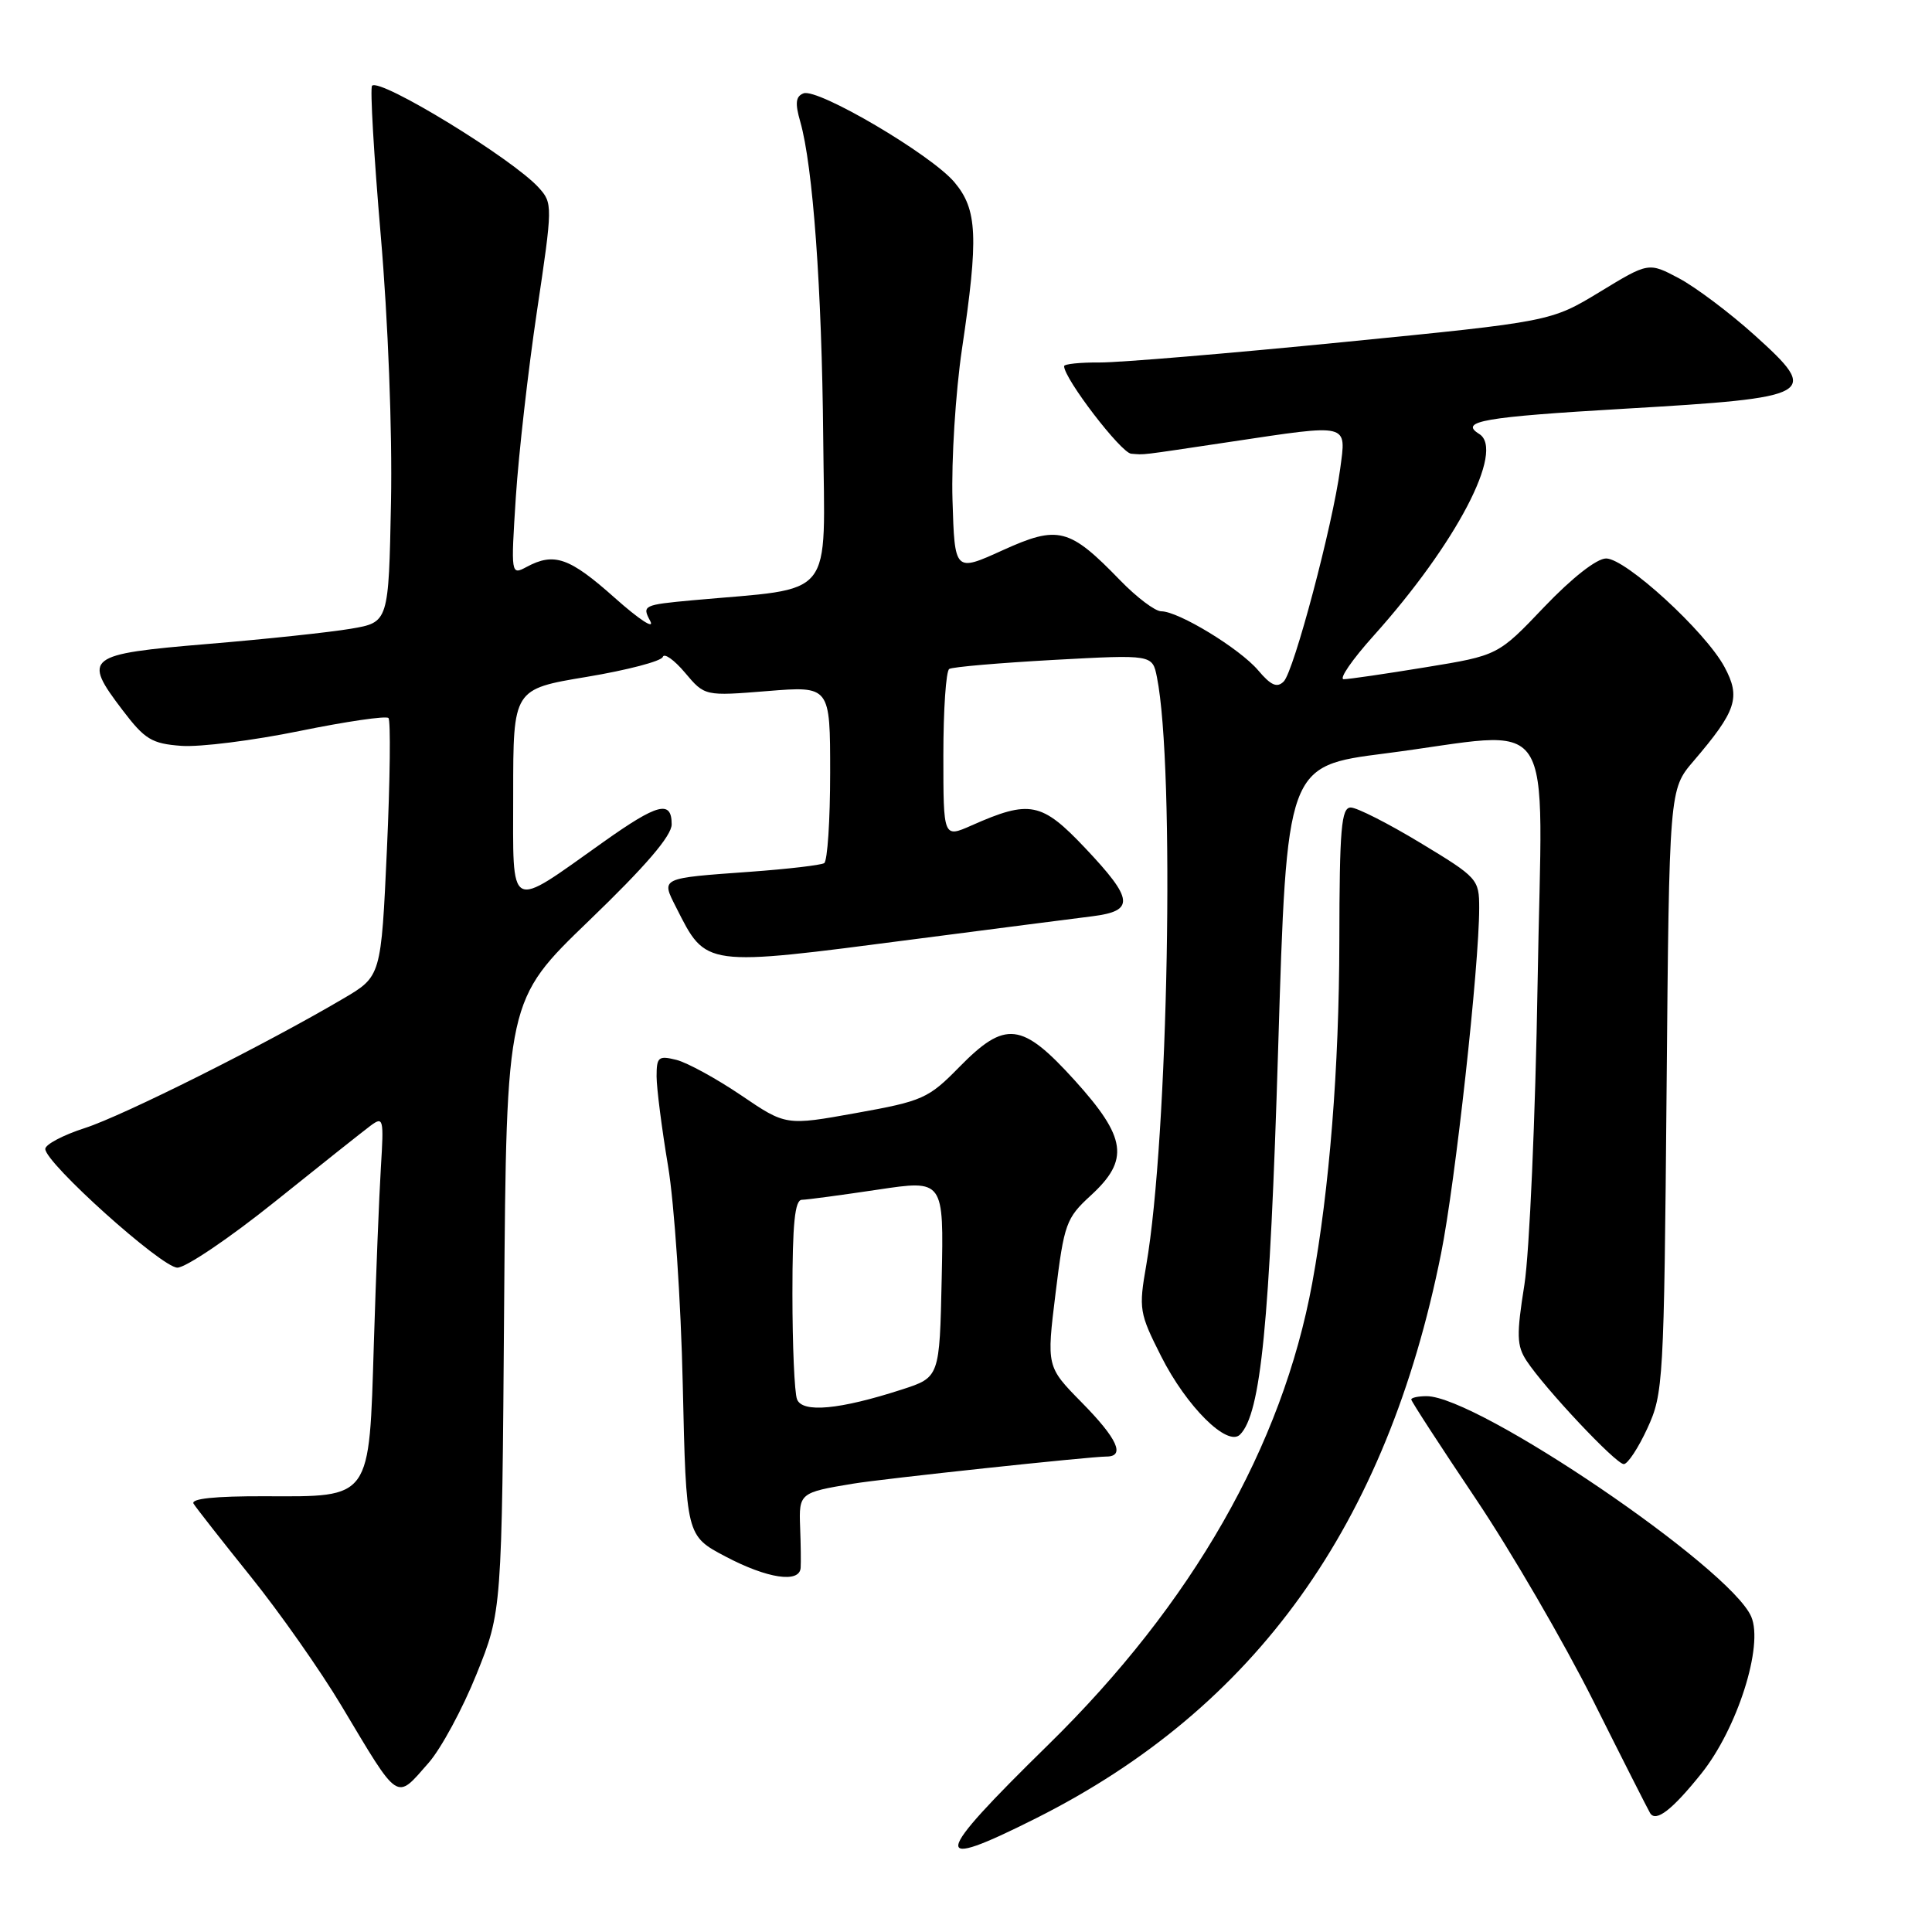 <?xml version="1.0" encoding="UTF-8" standalone="no"?>
<!DOCTYPE svg PUBLIC "-//W3C//DTD SVG 1.1//EN" "http://www.w3.org/Graphics/SVG/1.1/DTD/svg11.dtd" >
<svg xmlns="http://www.w3.org/2000/svg" xmlns:xlink="http://www.w3.org/1999/xlink" version="1.1" viewBox="0 0 256 256">
 <g >
 <path fill="currentColor"
d=" M 137.34 240.90 C 166.39 226.29 183.74 202.07 190.95 166.10 C 192.84 156.66 196.00 128.01 196.00 120.32 C 196.00 116.50 195.81 116.28 188.23 111.70 C 183.95 109.11 179.79 107.00 178.98 107.00 C 177.73 107.00 177.49 109.78 177.47 124.75 C 177.44 141.50 176.16 157.57 173.88 170.00 C 169.91 191.60 157.98 212.49 138.91 231.18 C 123.41 246.37 123.14 248.04 137.34 240.90 Z  M 225.44 235.00 C 230.21 229.04 233.70 218.06 232.05 214.22 C 229.28 207.75 195.78 185.00 189.03 185.00 C 187.91 185.00 187.00 185.20 187.00 185.44 C 187.00 185.68 190.84 191.59 195.52 198.56 C 200.21 205.54 207.22 217.60 211.11 225.36 C 214.99 233.12 218.39 239.82 218.65 240.25 C 219.42 241.49 221.57 239.83 225.44 235.00 Z  M 56.79 233.59 C 58.44 231.71 61.30 226.42 63.14 221.84 C 66.50 213.50 66.50 213.50 66.80 173.02 C 67.11 132.53 67.11 132.53 78.05 121.99 C 85.55 114.77 89.00 110.75 89.00 109.23 C 89.00 105.98 87.16 106.45 79.95 111.57 C 67.18 120.63 68.00 121.07 68.00 105.18 C 68.00 91.31 68.00 91.31 77.74 89.69 C 83.09 88.80 87.63 87.61 87.82 87.05 C 88.00 86.49 89.33 87.43 90.77 89.14 C 93.38 92.24 93.38 92.24 101.69 91.57 C 110.00 90.90 110.00 90.90 110.00 102.39 C 110.00 108.71 109.64 114.10 109.21 114.37 C 108.77 114.64 104.38 115.15 99.46 115.51 C 87.39 116.38 87.59 116.29 89.59 120.23 C 93.61 128.17 93.11 128.10 121.00 124.47 C 131.72 123.08 142.41 121.70 144.75 121.41 C 150.39 120.70 150.23 119.18 143.78 112.36 C 138.02 106.27 136.44 105.96 128.75 109.37 C 125.00 111.03 125.00 111.03 125.00 100.07 C 125.00 94.05 125.35 88.90 125.78 88.64 C 126.21 88.37 132.44 87.84 139.63 87.44 C 152.70 86.73 152.70 86.73 153.30 89.73 C 155.70 101.73 154.81 150.73 151.89 167.61 C 150.87 173.45 150.96 173.98 153.86 179.72 C 157.22 186.38 162.64 191.76 164.31 190.09 C 167.07 187.33 168.25 175.43 169.36 139.00 C 170.50 101.50 170.50 101.50 183.50 99.84 C 206.82 96.85 204.34 93.12 203.74 130.25 C 203.45 147.99 202.66 165.98 201.99 170.24 C 200.93 176.90 200.97 178.31 202.27 180.30 C 204.69 183.98 214.11 194.00 215.16 194.00 C 215.68 194.00 217.09 191.86 218.29 189.25 C 220.40 184.67 220.49 183.11 220.83 144.55 C 221.18 104.61 221.18 104.61 224.40 100.85 C 230.10 94.18 230.68 92.42 228.50 88.37 C 225.97 83.67 215.41 74.00 212.82 74.00 C 211.57 74.00 208.30 76.57 204.62 80.42 C 198.50 86.85 198.50 86.85 188.88 88.42 C 183.58 89.29 178.71 90.00 178.05 90.00 C 177.38 90.00 179.16 87.41 182.00 84.25 C 192.96 72.04 199.45 59.63 196.00 57.50 C 193.28 55.82 196.57 55.25 215.23 54.16 C 240.60 52.68 241.25 52.31 232.50 44.42 C 229.21 41.45 224.69 38.06 222.48 36.88 C 218.45 34.74 218.45 34.74 211.98 38.68 C 205.50 42.61 205.50 42.61 178.00 45.33 C 162.88 46.83 148.36 48.04 145.75 48.03 C 143.14 48.01 141.00 48.23 141.00 48.52 C 141.00 50.17 148.55 60.02 149.89 60.12 C 151.81 60.26 150.49 60.42 163.06 58.54 C 178.95 56.16 178.39 56.02 177.58 62.13 C 176.58 69.61 171.45 88.95 170.10 90.30 C 169.22 91.18 168.41 90.83 166.72 88.83 C 164.27 85.94 156.16 81.00 153.87 81.00 C 153.06 81.00 150.63 79.16 148.45 76.92 C 141.69 69.94 140.24 69.56 132.84 72.92 C 126.50 75.80 126.50 75.80 126.21 66.23 C 126.05 60.96 126.62 51.99 127.46 46.29 C 129.68 31.39 129.51 27.76 126.47 24.15 C 123.40 20.49 108.37 11.65 106.47 12.37 C 105.43 12.77 105.33 13.67 106.04 16.13 C 107.72 22.01 108.90 38.24 109.08 58.00 C 109.27 79.84 110.91 77.80 91.76 79.54 C 85.25 80.14 85.05 80.23 86.16 82.29 C 86.78 83.47 84.67 82.08 81.45 79.21 C 75.46 73.87 73.43 73.16 69.78 75.12 C 67.70 76.23 67.69 76.17 68.35 65.87 C 68.72 60.17 69.98 49.08 71.15 41.23 C 73.24 27.24 73.24 26.92 71.39 24.87 C 67.94 21.05 50.37 10.30 49.30 11.36 C 49.02 11.64 49.54 20.57 50.45 31.19 C 51.42 42.42 51.99 57.18 51.81 66.48 C 51.50 82.46 51.50 82.46 46.50 83.31 C 43.75 83.78 35.21 84.69 27.51 85.33 C 11.40 86.68 10.89 87.07 16.25 94.11 C 19.19 97.98 20.11 98.54 24.04 98.83 C 26.49 99.01 33.54 98.12 39.70 96.86 C 45.87 95.60 51.16 94.83 51.47 95.14 C 51.78 95.45 51.69 103.27 51.27 112.53 C 50.50 129.37 50.50 129.37 45.50 132.31 C 35.21 138.38 16.32 147.84 11.25 149.47 C 8.36 150.40 6.00 151.65 6.00 152.24 C 6.00 154.10 21.40 167.94 23.50 167.97 C 24.60 167.98 30.40 164.06 36.40 159.25 C 42.39 154.44 48.11 149.90 49.10 149.16 C 50.80 147.90 50.87 148.21 50.47 154.66 C 50.24 158.42 49.82 168.90 49.54 177.95 C 48.90 198.84 49.28 198.31 35.08 198.26 C 28.46 198.24 25.24 198.58 25.65 199.25 C 26.00 199.81 29.40 204.15 33.21 208.89 C 37.02 213.62 42.43 221.32 45.23 226.00 C 52.99 238.97 52.40 238.58 56.79 233.59 Z  M 106.09 207.75 C 106.14 207.06 106.11 204.63 106.02 202.34 C 105.85 197.86 105.97 197.76 113.00 196.60 C 116.94 195.94 144.46 193.00 146.61 193.00 C 149.14 193.00 148.06 190.63 143.33 185.83 C 138.67 181.09 138.67 181.09 139.87 171.34 C 141.00 162.14 141.27 161.40 144.53 158.41 C 149.69 153.68 149.28 150.76 142.42 143.17 C 135.39 135.41 133.22 135.16 127.10 141.40 C 123.02 145.56 122.26 145.90 113.45 147.48 C 104.13 149.16 104.13 149.16 98.20 145.13 C 94.93 142.92 91.08 140.81 89.63 140.44 C 87.25 139.85 87.00 140.05 87.00 142.64 C 87.01 144.21 87.69 149.55 88.52 154.50 C 89.35 159.45 90.23 172.50 90.47 183.50 C 90.92 203.50 90.92 203.50 96.14 206.25 C 101.68 209.17 105.94 209.81 106.09 207.75 Z  M 105.61 185.41 C 105.27 184.55 105.00 178.25 105.00 171.42 C 105.00 162.16 105.32 158.99 106.25 158.98 C 106.94 158.97 111.45 158.36 116.28 157.64 C 125.06 156.32 125.06 156.32 124.78 169.41 C 124.50 182.50 124.50 182.50 119.50 184.12 C 111.25 186.79 106.31 187.25 105.61 185.41 Z "/>
</g>
</svg>